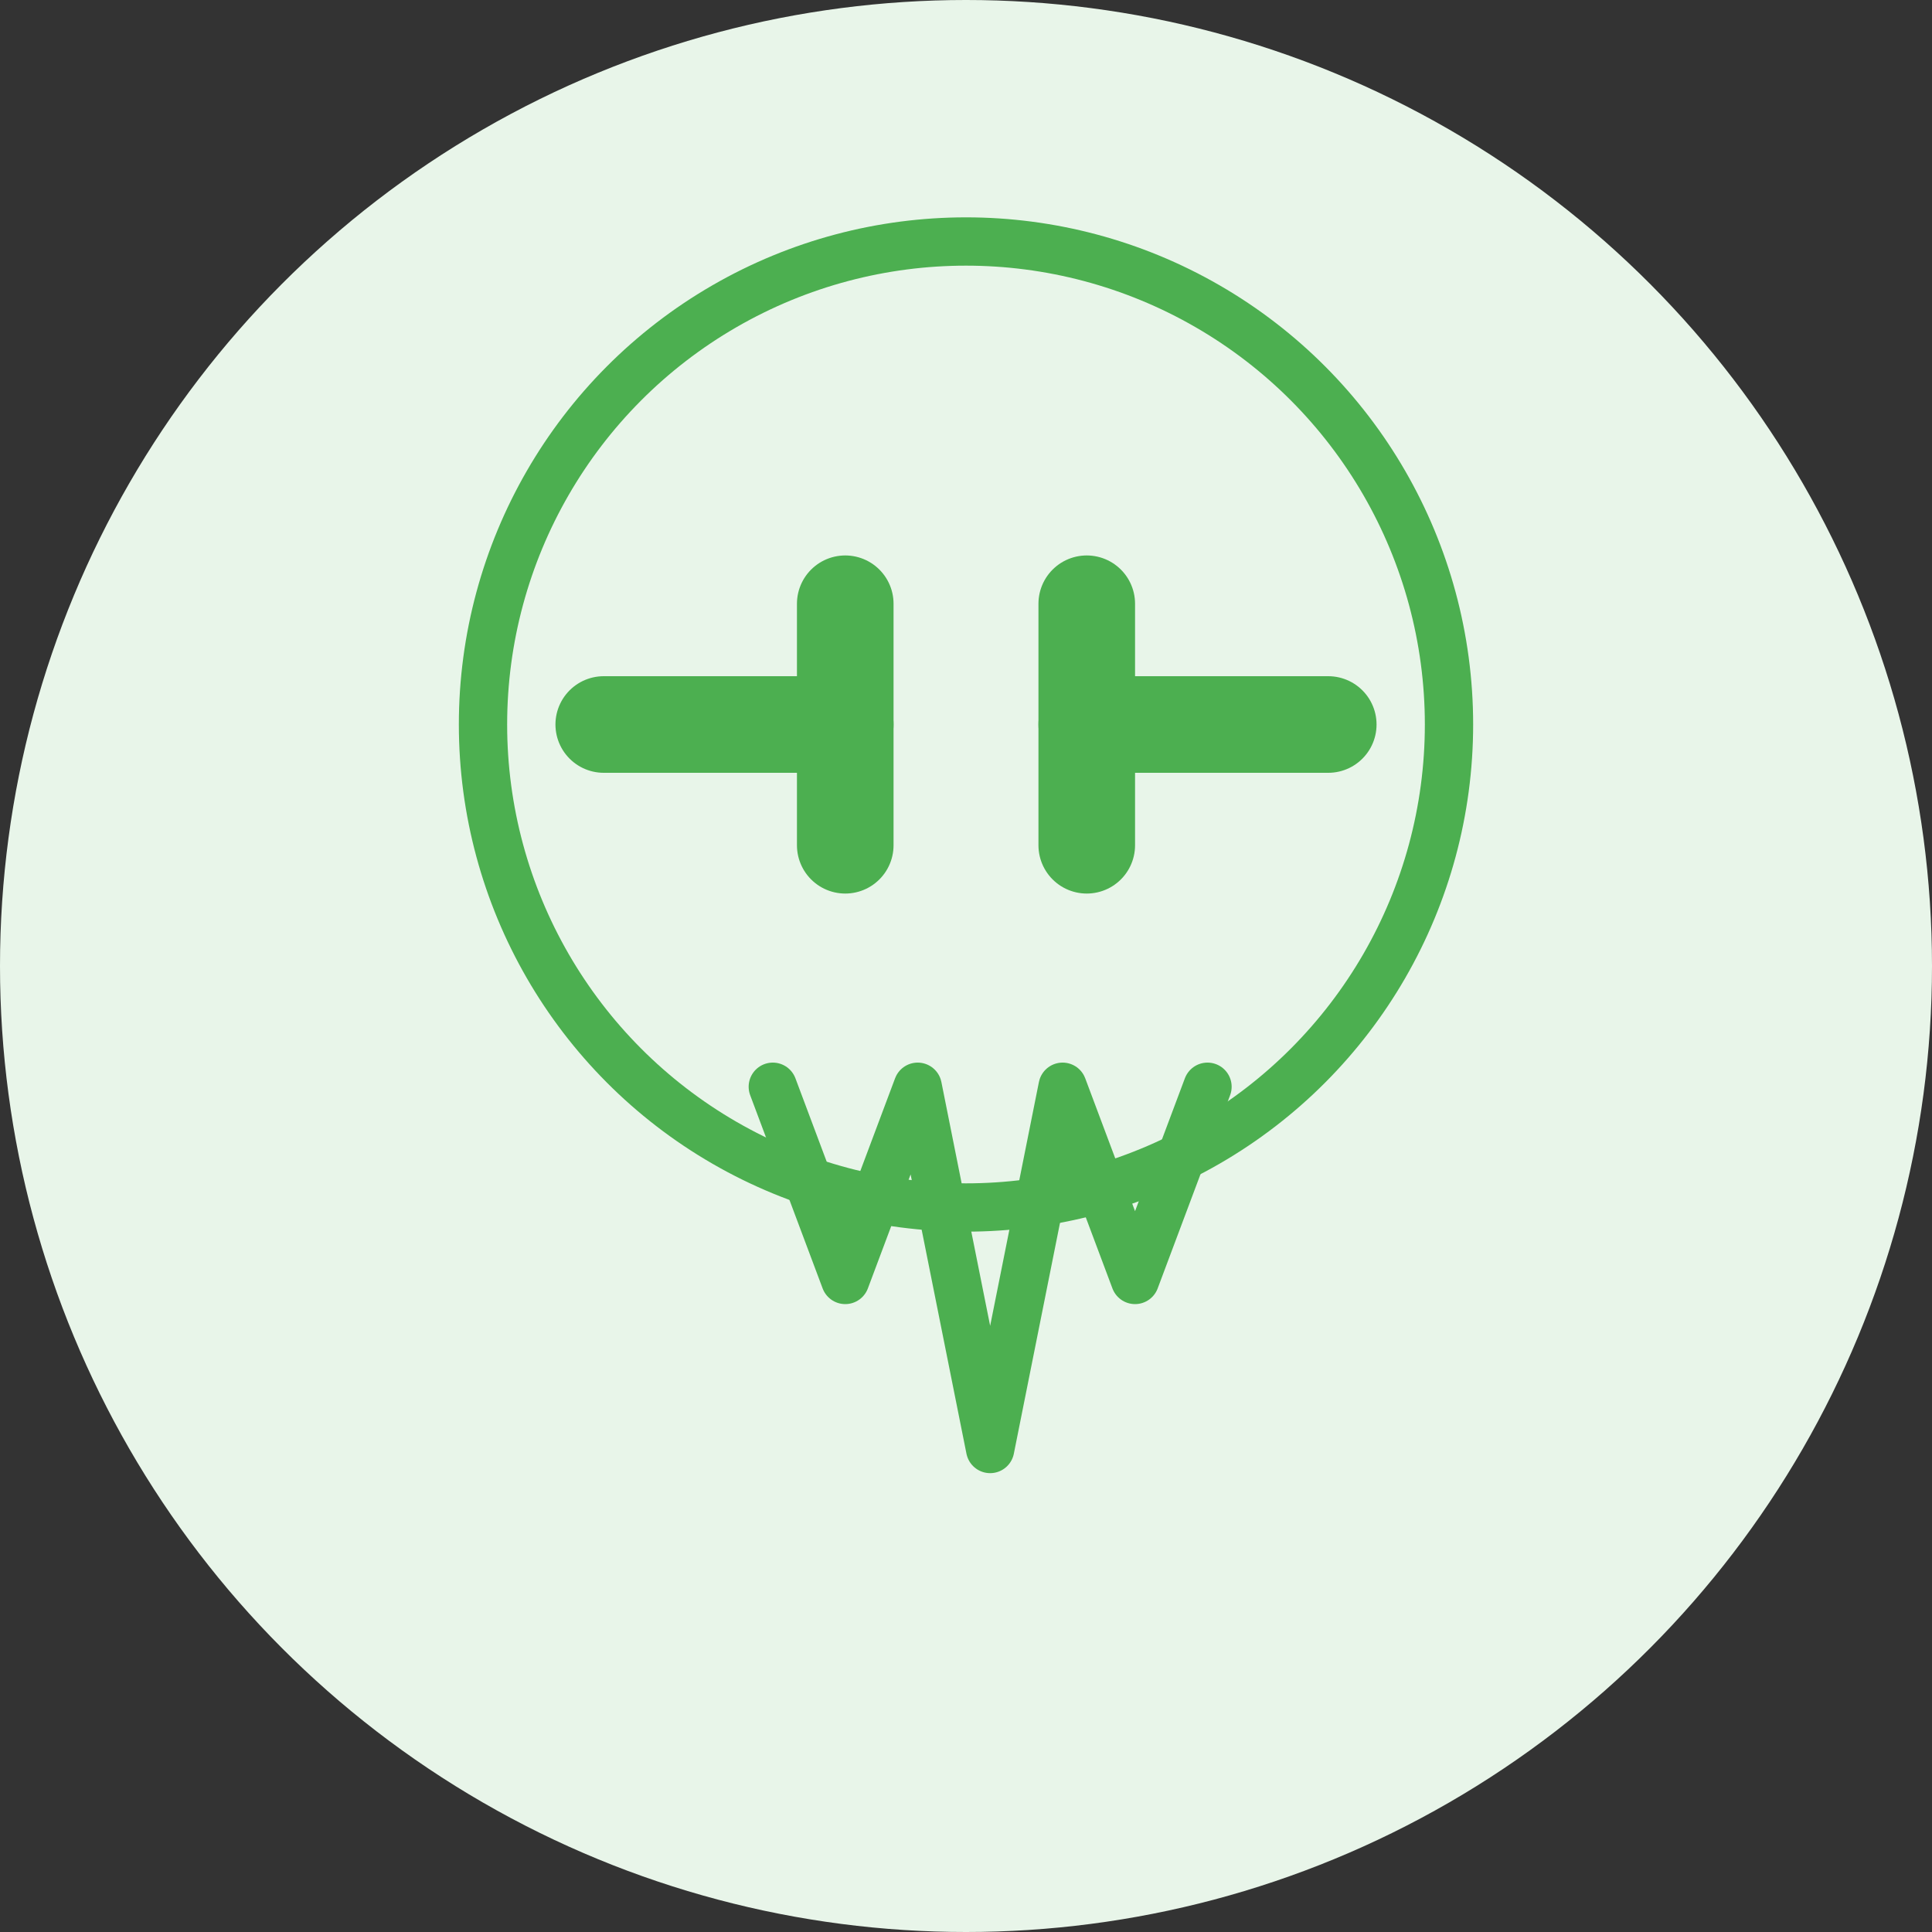 <?xml version="1.0" encoding="UTF-8"?>
<svg width="80px" height="80px" viewBox="0 0 80 80" xmlns="http://www.w3.org/2000/svg">
  <rect x="0" y="0" width="80" height="80" fill="#333333" stroke="none"/>
  <g fill="none" fill-rule="evenodd">
    <circle fill="#E8F5E9" cx="40" cy="40" r="40"/>
    <path d="M25,30 L35,30" stroke="#4CAF50" stroke-width="4" stroke-linecap="round"/>
    <path d="M45,30 L55,30" stroke="#4CAF50" stroke-width="4" stroke-linecap="round"/>
    <path d="M35,25 L35,35" stroke="#4CAF50" stroke-width="4" stroke-linecap="round"/>
    <path d="M45,25 L45,35" stroke="#4CAF50" stroke-width="4" stroke-linecap="round"/>
    <path d="M32,45 L35,53 L38,45 L41,60 L44,45 L47,53 L50,45" stroke="#4CAF50" stroke-width="2" stroke-linecap="round" stroke-linejoin="round"/>
    <circle stroke="#4CAF50" stroke-width="2" cx="40" cy="30" r="20"/>
  </g>
</svg> 